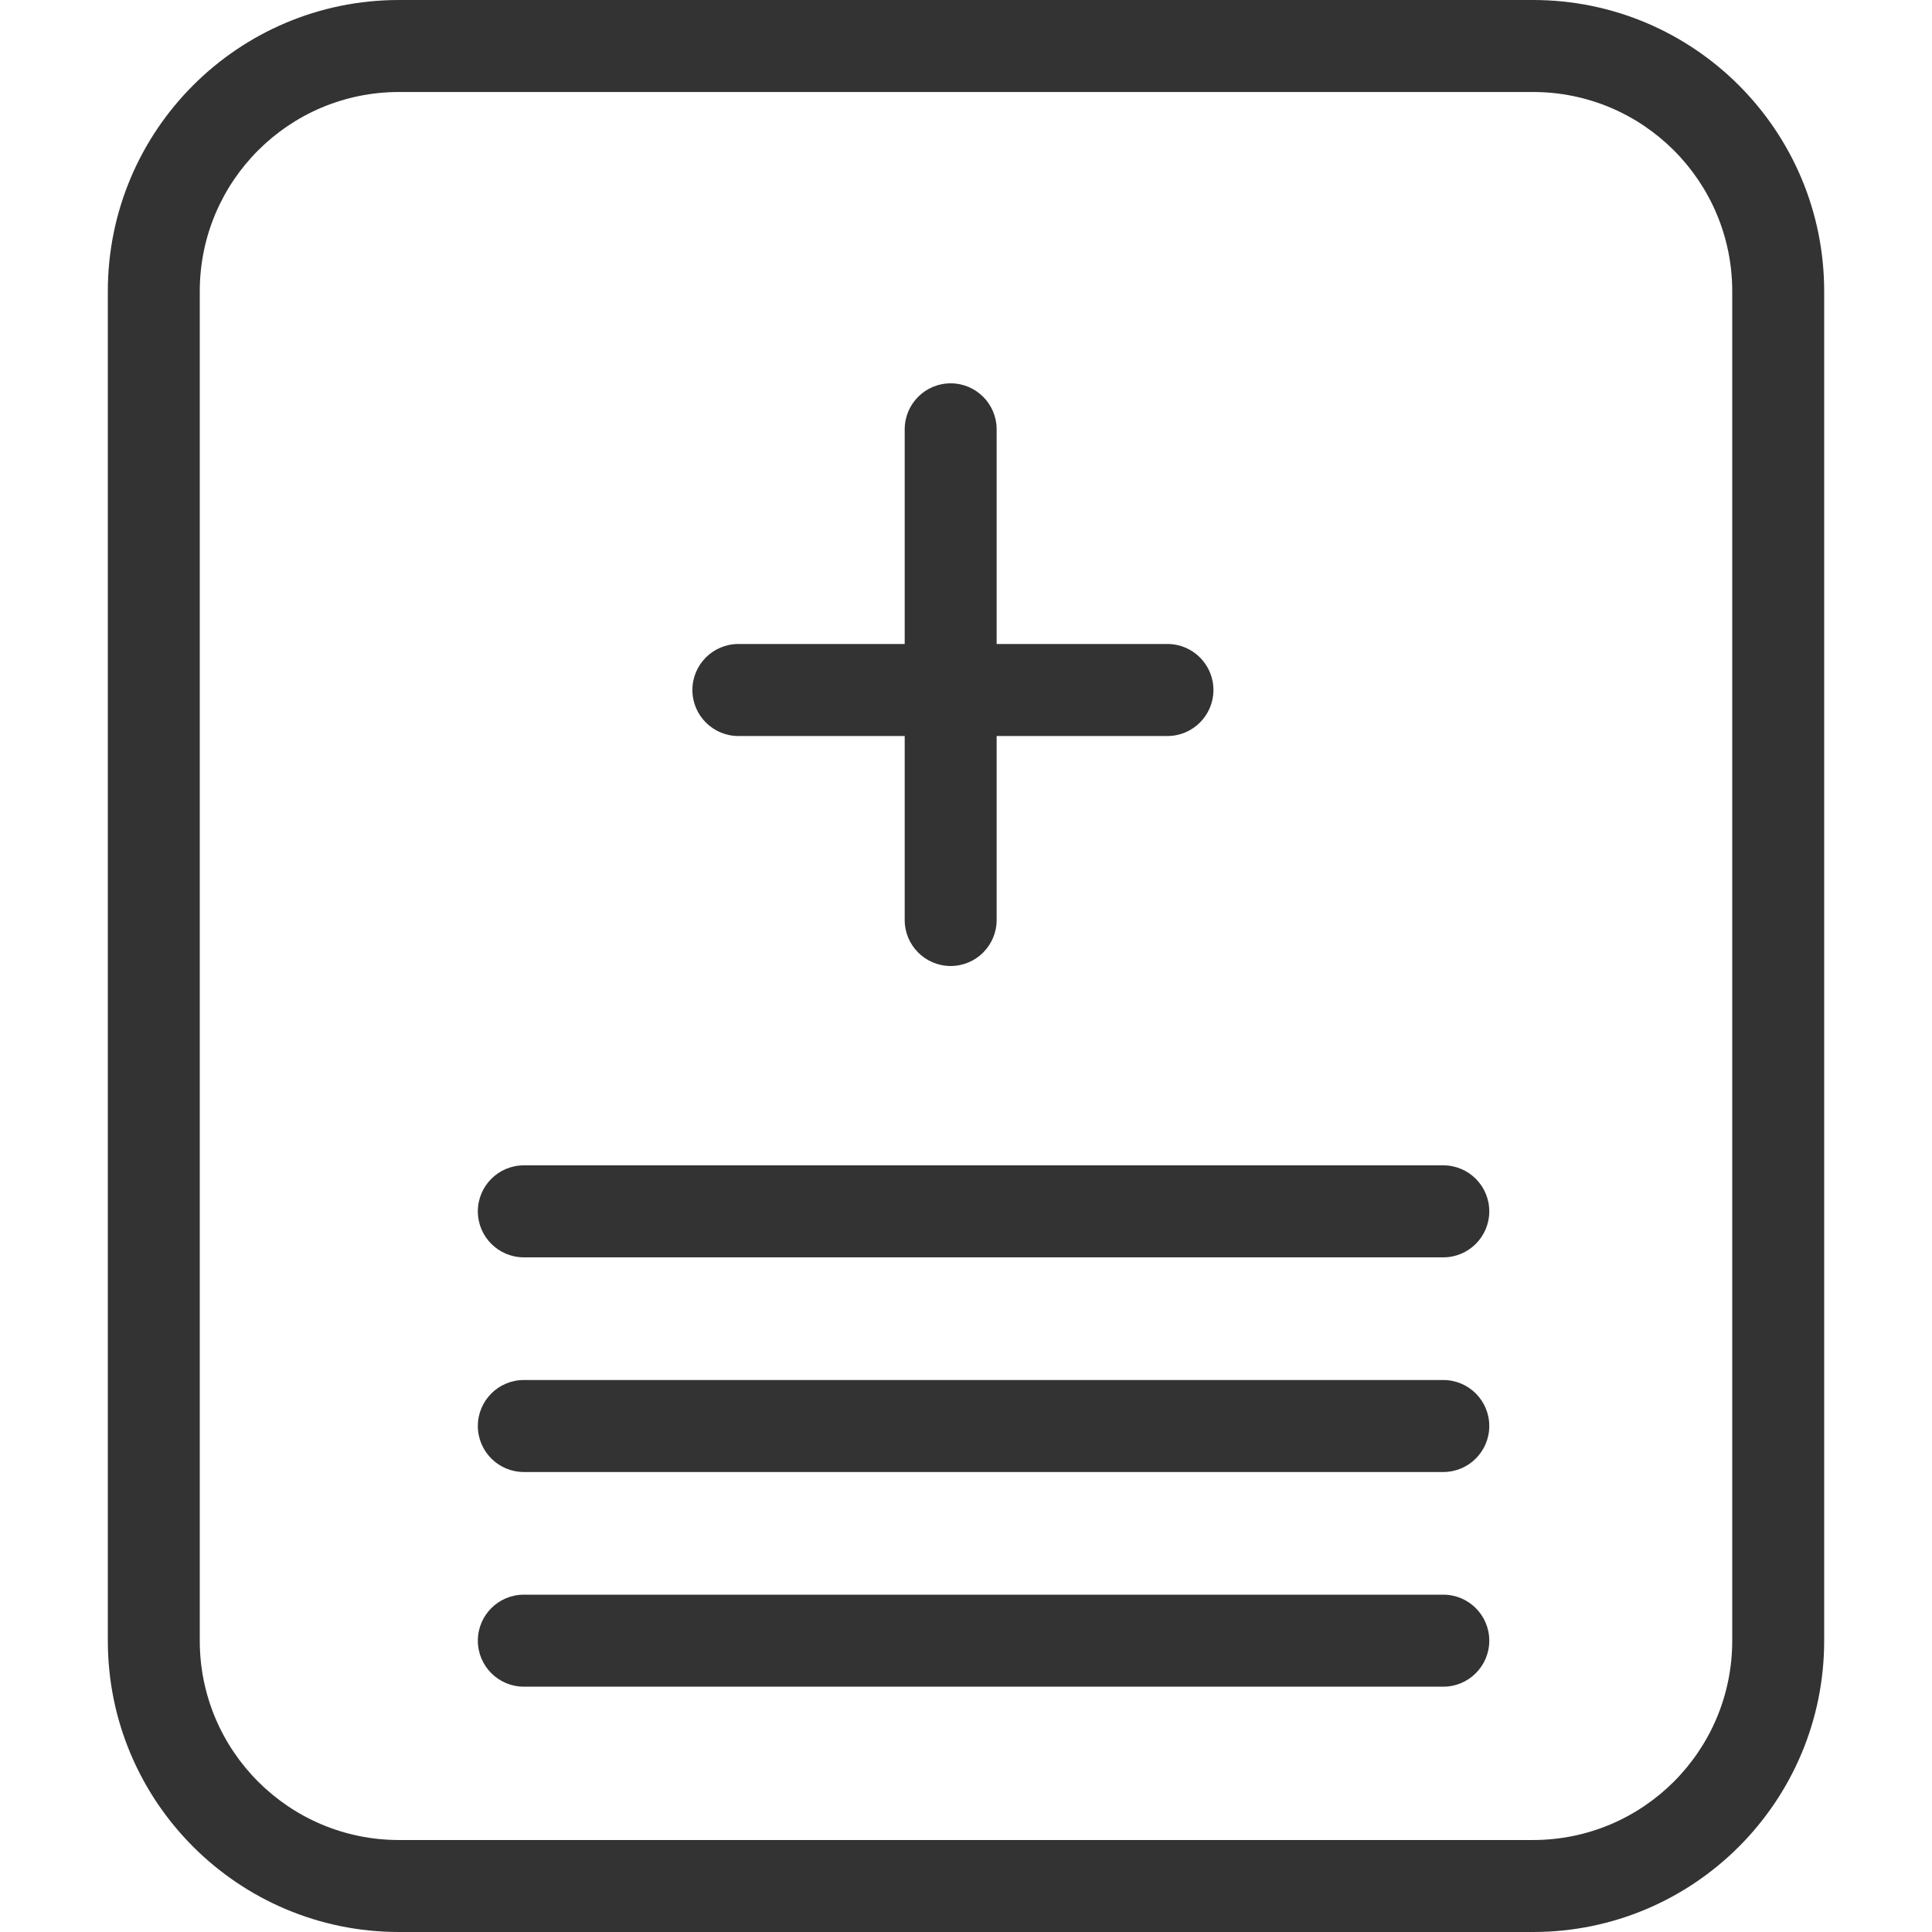 <svg width="100" height="100" viewBox="0 0 100 100" fill="none" xmlns="http://www.w3.org/2000/svg">
<path d="M94.419 84.921C94.419 93.248 87.672 100 79.348 100H20.652C12.328 100 5.581 93.248 5.581 84.921V15.079C5.581 6.752 12.328 0 20.652 0H79.348C87.672 0 94.419 6.752 94.419 15.079V84.921ZM89.66 15.079C89.66 9.38 85.043 4.762 79.348 4.762H20.652C14.957 4.762 10.34 9.38 10.34 15.079V84.921C10.34 90.62 14.957 95.239 20.652 95.239H79.348C85.043 95.239 89.66 90.62 89.66 84.921V15.079Z" fill="#333333"/>
<path d="M49.207 50C47.893 50 46.827 48.934 46.827 47.619V22.222C46.827 20.907 47.893 19.841 49.207 19.841C50.52 19.841 51.586 20.907 51.586 22.222V47.619C51.586 48.934 50.52 50 49.207 50Z" fill="#333333"/>
<path d="M60.427 38.096H38.218C36.904 38.096 35.838 37.028 35.838 35.715C35.838 34.399 36.904 33.333 38.218 33.333H60.427C61.741 33.333 62.807 34.399 62.807 35.715C62.807 37.028 61.741 38.096 60.427 38.096Z" fill="#333333"/>
<path d="M74.705 65.08H27.113C25.8 65.08 24.733 64.013 24.733 62.699C24.733 61.384 25.8 60.318 27.113 60.318H74.705C76.019 60.318 77.085 61.384 77.085 62.699C77.085 64.013 76.019 65.08 74.705 65.08Z" fill="#333333"/>
<path d="M74.705 76.191H27.113C25.8 76.191 24.733 75.124 24.733 73.81C24.733 72.495 25.8 71.429 27.113 71.429H74.705C76.019 71.429 77.085 72.495 77.085 73.81C77.085 75.124 76.019 76.191 74.705 76.191Z" fill="#333333"/>
<path d="M74.705 87.302H27.113C25.8 87.302 24.733 86.235 24.733 84.921C24.733 83.606 25.8 82.54 27.113 82.54H74.705C76.019 82.54 77.085 83.606 77.085 84.921C77.085 86.235 76.019 87.302 74.705 87.302Z" fill="#333333"/>
</svg>
